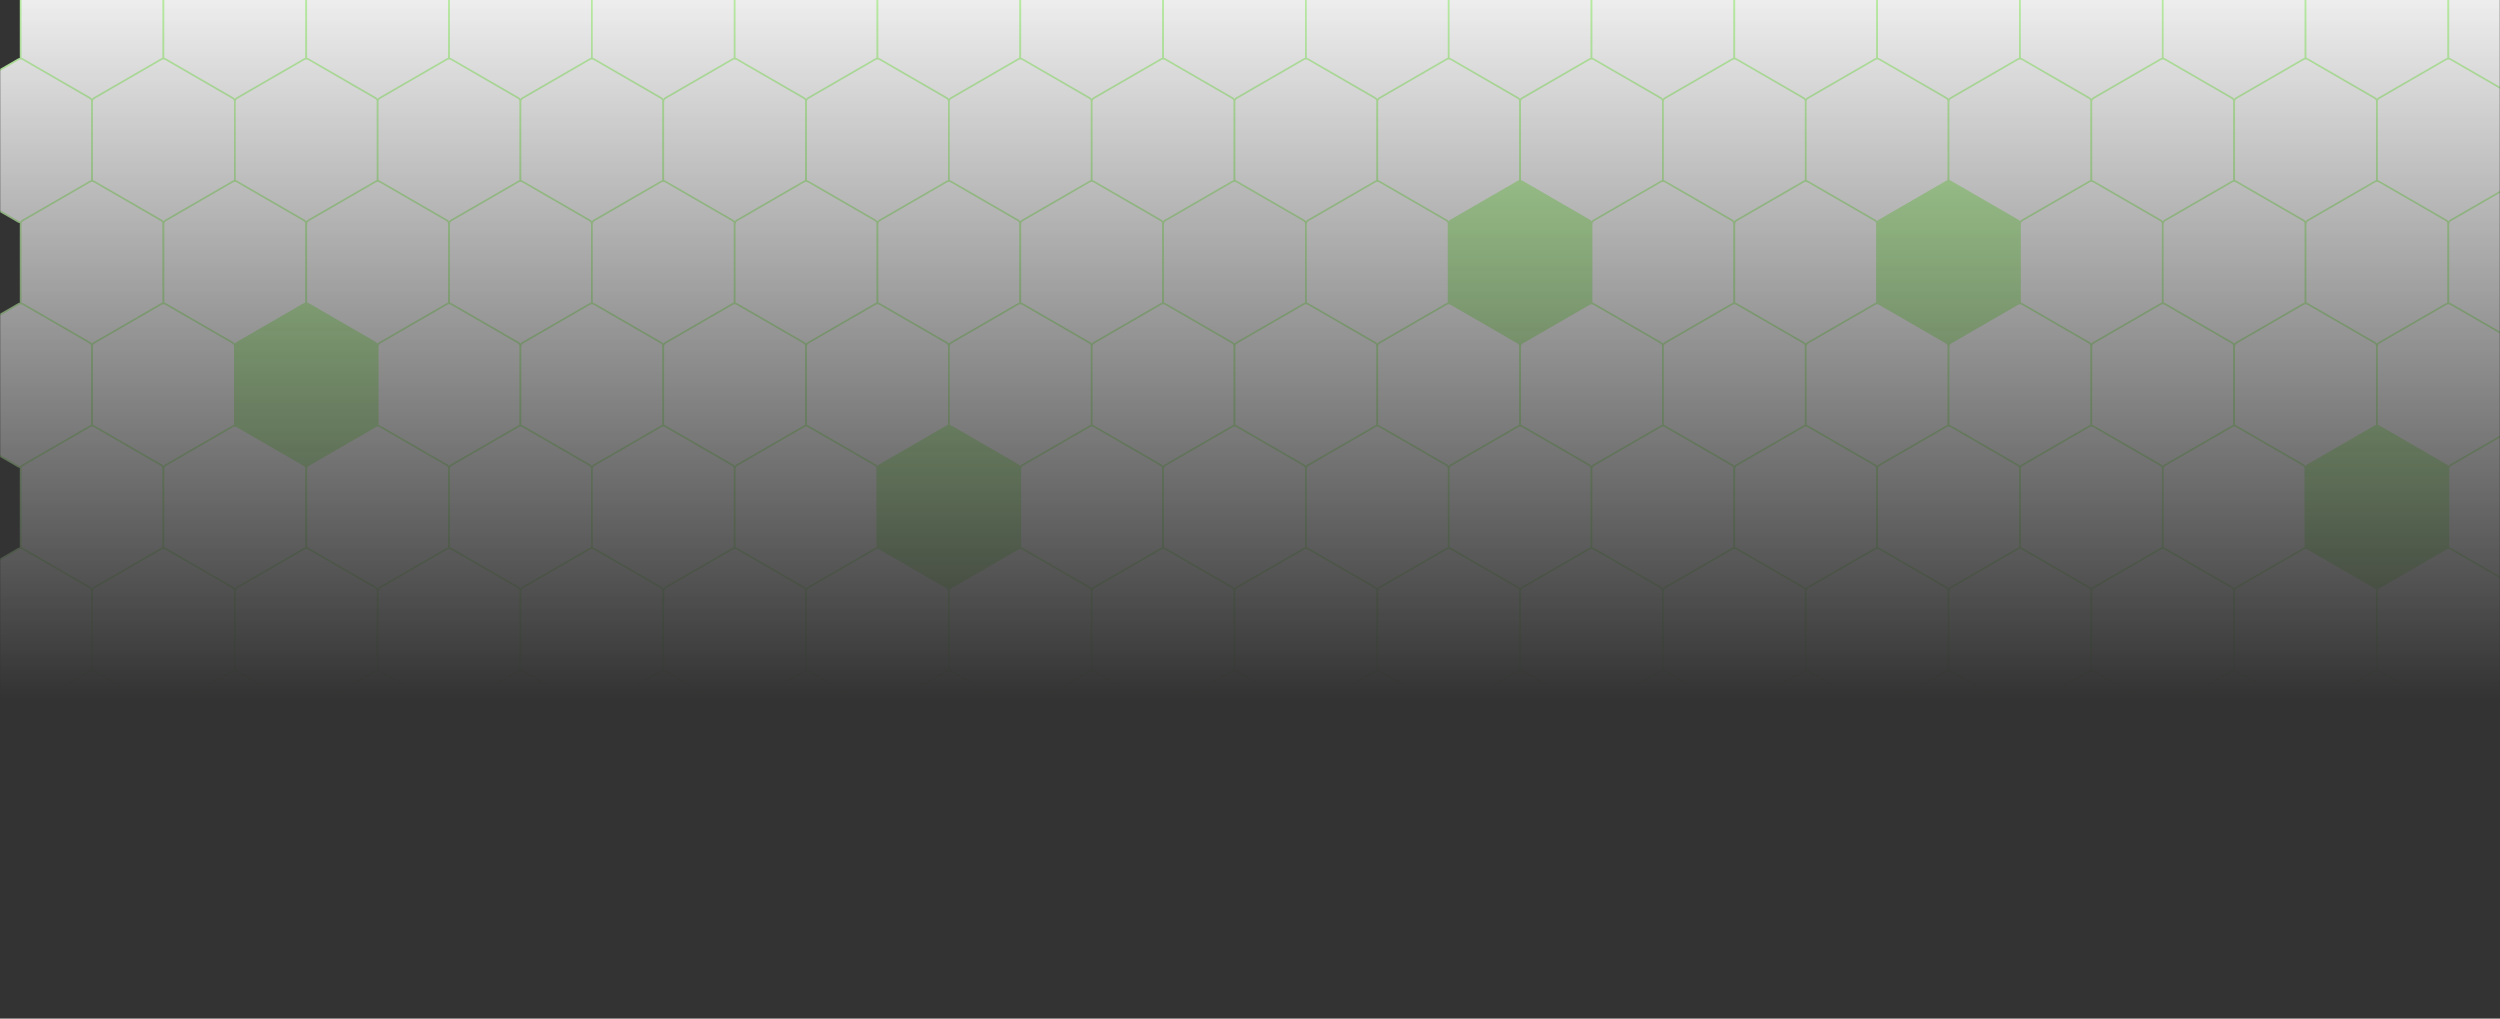 <svg width="1453" height="592" viewBox="0 0 1453 592" fill="none" xmlns="http://www.w3.org/2000/svg">
<rect x="0" y="0" width="1453" height="592" fill="#333333" stroke="none"/>
<g clip-path="url(#clip0_1_2)">
<mask id="mask0_1_2" style="mask-type:alpha" maskUnits="userSpaceOnUse" x="0" y="-38" width="1453" height="630">
<path d="M1453 -38H0V592H1453V-38Z" fill="url(#paint0_linear_1_2)"/>
</mask>
<g mask="url(#mask0_1_2)">
<path d="M52.249 -36.699C53.023 -37.147 53.977 -37.147 54.751 -36.699L93.751 -14.152C94.524 -13.705 95 -12.88 95 -11.988V33.113C95 34.005 94.524 34.83 93.751 35.277L54.751 57.824C53.977 58.272 53.023 58.272 52.249 57.824L13.249 35.277C12.476 34.83 12 34.005 12 33.113V-11.988C12 -12.88 12.476 -13.705 13.249 -14.152L52.249 -36.699Z" fill="white" stroke="#C3FBAB"/>
<path d="M135.249 -36.699C136.023 -37.147 136.977 -37.147 137.751 -36.699L176.751 -14.152C177.524 -13.705 178 -12.88 178 -11.988V33.113C178 34.005 177.524 34.83 176.751 35.277L137.751 57.824C136.977 58.272 136.023 58.272 135.249 57.824L96.249 35.277C95.476 34.83 95 34.005 95 33.113V-11.988C95 -12.88 95.476 -13.705 96.249 -14.152L135.249 -36.699Z" fill="white" stroke="#C3FBAB"/>
<path d="M218.249 -36.699C219.023 -37.147 219.977 -37.147 220.751 -36.699L259.751 -14.152C260.524 -13.705 261 -12.88 261 -11.988V33.113C261 34.005 260.524 34.83 259.751 35.277L220.751 57.824C219.977 58.272 219.023 58.272 218.249 57.824L179.249 35.277C178.476 34.83 178 34.005 178 33.113V-11.988C178 -12.88 178.476 -13.705 179.249 -14.152L218.249 -36.699Z" fill="white" stroke="#C3FBAB"/>
<path d="M301.249 -36.699C302.023 -37.147 302.977 -37.147 303.751 -36.699L342.751 -14.152C343.524 -13.705 344 -12.88 344 -11.988V33.113C344 34.005 343.524 34.83 342.751 35.277L303.751 57.824C302.977 58.272 302.023 58.272 301.249 57.824L262.249 35.277C261.476 34.83 261 34.005 261 33.113V-11.988C261 -12.88 261.476 -13.705 262.249 -14.152L301.249 -36.699Z" fill="white" stroke="#C3FBAB"/>
<path d="M384.249 -36.699C385.023 -37.147 385.977 -37.147 386.751 -36.699L425.751 -14.152C426.524 -13.705 427 -12.88 427 -11.988V33.113C427 34.005 426.524 34.83 425.751 35.277L386.751 57.824C385.977 58.272 385.023 58.272 384.249 57.824L345.249 35.277C344.476 34.83 344 34.005 344 33.113V-11.988C344 -12.88 344.476 -13.705 345.249 -14.152L384.249 -36.699Z" fill="white" stroke="#C3FBAB"/>
<path d="M467.249 -36.699C468.023 -37.147 468.977 -37.147 469.751 -36.699L508.751 -14.152C509.524 -13.705 510 -12.88 510 -11.988V33.113C510 34.005 509.524 34.83 508.751 35.277L469.751 57.824C468.977 58.272 468.023 58.272 467.249 57.824L428.249 35.277C427.476 34.83 427 34.005 427 33.113V-11.988C427 -12.88 427.476 -13.705 428.249 -14.152L467.249 -36.699Z" fill="white" stroke="#C3FBAB"/>
<path d="M550.249 -36.699C551.023 -37.147 551.977 -37.147 552.751 -36.699L591.751 -14.152C592.524 -13.705 593 -12.88 593 -11.988V33.113C593 34.005 592.524 34.83 591.751 35.277L552.751 57.824C551.977 58.272 551.023 58.272 550.249 57.824L511.249 35.277C510.476 34.83 510 34.005 510 33.113V-11.988C510 -12.88 510.476 -13.705 511.249 -14.152L550.249 -36.699Z" fill="white" stroke="#C3FBAB"/>
<path d="M633.249 -36.699C634.023 -37.147 634.977 -37.147 635.751 -36.699L674.751 -14.152C675.524 -13.705 676 -12.88 676 -11.988V33.113C676 34.005 675.524 34.83 674.751 35.277L635.751 57.824C634.977 58.272 634.023 58.272 633.249 57.824L594.249 35.277C593.476 34.83 593 34.005 593 33.113V-11.988C593 -12.88 593.476 -13.705 594.249 -14.152L633.249 -36.699Z" fill="white" stroke="#C3FBAB"/>
<path d="M716.249 -36.699C717.023 -37.147 717.977 -37.147 718.751 -36.699L757.751 -14.152C758.524 -13.705 759 -12.88 759 -11.988V33.113C759 34.005 758.524 34.83 757.751 35.277L718.751 57.824C717.977 58.272 717.023 58.272 716.249 57.824L677.249 35.277C676.476 34.83 676 34.005 676 33.113V-11.988C676 -12.88 676.476 -13.705 677.249 -14.152L716.249 -36.699Z" fill="white" stroke="#C3FBAB"/>
<path d="M799.249 -36.699C800.023 -37.147 800.977 -37.147 801.751 -36.699L840.751 -14.152C841.524 -13.705 842 -12.88 842 -11.988V33.113C842 34.005 841.524 34.83 840.751 35.277L801.751 57.824C800.977 58.272 800.023 58.272 799.249 57.824L760.249 35.277C759.476 34.83 759 34.005 759 33.113V-11.988C759 -12.88 759.476 -13.705 760.249 -14.152L799.249 -36.699Z" fill="white" stroke="#C3FBAB"/>
<path d="M882.249 -36.699C883.023 -37.147 883.977 -37.147 884.751 -36.699L923.751 -14.152C924.524 -13.705 925 -12.88 925 -11.988V33.113C925 34.005 924.524 34.83 923.751 35.277L884.751 57.824C883.977 58.272 883.023 58.272 882.249 57.824L843.249 35.277C842.476 34.83 842 34.005 842 33.113V-11.988C842 -12.88 842.476 -13.705 843.249 -14.152L882.249 -36.699Z" fill="white" stroke="#C3FBAB"/>
<path d="M965.249 -36.699C966.023 -37.147 966.977 -37.147 967.751 -36.699L1006.75 -14.152C1007.52 -13.705 1008 -12.88 1008 -11.988V33.113C1008 34.005 1007.52 34.83 1006.75 35.277L967.751 57.824C966.977 58.272 966.023 58.272 965.249 57.824L926.249 35.277C925.476 34.83 925 34.005 925 33.113V-11.988C925 -12.88 925.476 -13.705 926.249 -14.152L965.249 -36.699Z" fill="white" stroke="#C3FBAB"/>
<path d="M1048.25 -36.699C1049.02 -37.147 1049.98 -37.147 1050.75 -36.699L1089.75 -14.152C1090.52 -13.705 1091 -12.88 1091 -11.988V33.113C1091 34.005 1090.52 34.83 1089.75 35.277L1050.75 57.824C1049.98 58.272 1049.02 58.272 1048.25 57.824L1009.25 35.277C1008.48 34.83 1008 34.005 1008 33.113V-11.988C1008 -12.88 1008.48 -13.705 1009.25 -14.152L1048.25 -36.699Z" fill="white" stroke="#C3FBAB"/>
<path d="M1131.25 -36.699C1132.02 -37.147 1132.98 -37.147 1133.75 -36.699L1172.75 -14.152C1173.52 -13.705 1174 -12.88 1174 -11.988V33.113C1174 34.005 1173.52 34.83 1172.75 35.277L1133.75 57.824C1132.98 58.272 1132.02 58.272 1131.25 57.824L1092.25 35.277C1091.48 34.83 1091 34.005 1091 33.113V-11.988C1091 -12.88 1091.48 -13.705 1092.25 -14.152L1131.25 -36.699Z" fill="white" stroke="#C3FBAB"/>
<path d="M1214.25 -36.699C1215.02 -37.147 1215.98 -37.147 1216.75 -36.699L1255.75 -14.152C1256.52 -13.705 1257 -12.88 1257 -11.988V33.113C1257 34.005 1256.52 34.83 1255.75 35.277L1216.75 57.824C1215.98 58.272 1215.02 58.272 1214.25 57.824L1175.25 35.277C1174.48 34.83 1174 34.005 1174 33.113V-11.988C1174 -12.88 1174.48 -13.705 1175.25 -14.152L1214.25 -36.699Z" fill="white" stroke="#C3FBAB"/>
<path d="M1297.25 -36.699C1298.02 -37.147 1298.98 -37.147 1299.75 -36.699L1338.75 -14.152C1339.52 -13.705 1340 -12.88 1340 -11.988V33.113C1340 34.005 1339.52 34.83 1338.75 35.277L1299.75 57.824C1298.98 58.272 1298.02 58.272 1297.25 57.824L1258.25 35.277C1257.48 34.83 1257 34.005 1257 33.113V-11.988C1257 -12.88 1257.48 -13.705 1258.25 -14.152L1297.25 -36.699Z" fill="white" stroke="#C3FBAB"/>
<path d="M1380.25 -36.699C1381.02 -37.147 1381.98 -37.147 1382.75 -36.699L1421.75 -14.152C1422.52 -13.705 1423 -12.88 1423 -11.988V33.113C1423 34.005 1422.52 34.83 1421.75 35.277L1382.75 57.824C1381.98 58.272 1381.02 58.272 1380.25 57.824L1341.25 35.277C1340.48 34.83 1340 34.005 1340 33.113V-11.988C1340 -12.88 1340.48 -13.705 1341.25 -14.152L1380.25 -36.699Z" fill="white" stroke="#C3FBAB"/>
<path d="M1463.25 -36.699C1464.02 -37.147 1464.98 -37.147 1465.75 -36.699L1504.75 -14.152C1505.52 -13.705 1506 -12.88 1506 -11.988V33.113C1506 34.005 1505.52 34.83 1504.75 35.277L1465.75 57.824C1464.98 58.272 1464.02 58.272 1463.25 57.824L1424.25 35.277C1423.48 34.83 1423 34.005 1423 33.113V-11.988C1423 -12.88 1423.48 -13.705 1424.25 -14.152L1463.25 -36.699Z" fill="white" stroke="#C3FBAB"/>
<path d="M10.749 34.426C11.523 33.978 12.477 33.978 13.251 34.426L52.251 56.973C53.024 57.42 53.5 58.245 53.5 59.137V104.238C53.5 105.131 53.024 105.955 52.251 106.402L13.251 128.949C12.477 129.397 11.523 129.397 10.749 128.949L-28.251 106.402C-29.024 105.955 -29.5 105.131 -29.5 104.238V59.137C-29.5 58.245 -29.024 57.42 -28.251 56.973L10.749 34.426Z" fill="white" stroke="#C3FBAB"/>
<path d="M93.749 34.426C94.523 33.978 95.477 33.978 96.251 34.426L135.251 56.973C136.024 57.42 136.5 58.245 136.5 59.137V104.238C136.5 105.131 136.024 105.955 135.251 106.402L96.251 128.949C95.477 129.397 94.523 129.397 93.749 128.949L54.749 106.402C53.976 105.955 53.5 105.131 53.5 104.238V59.137C53.5 58.245 53.976 57.42 54.749 56.973L93.749 34.426Z" fill="white" stroke="#C3FBAB"/>
<path d="M176.749 34.426C177.523 33.978 178.477 33.978 179.251 34.426L218.251 56.973C219.024 57.42 219.5 58.245 219.5 59.137V104.238C219.5 105.131 219.024 105.955 218.251 106.402L179.251 128.949C178.477 129.397 177.523 129.397 176.749 128.949L137.749 106.402C136.976 105.955 136.5 105.131 136.5 104.238V59.137C136.5 58.245 136.976 57.42 137.749 56.973L176.749 34.426Z" fill="white" stroke="#C3FBAB"/>
<path d="M259.749 34.426C260.523 33.978 261.477 33.978 262.251 34.426L301.251 56.973C302.024 57.42 302.5 58.245 302.5 59.137V104.238C302.5 105.131 302.024 105.955 301.251 106.402L262.251 128.949C261.477 129.397 260.523 129.397 259.749 128.949L220.749 106.402C219.976 105.955 219.5 105.131 219.5 104.238V59.137C219.5 58.245 219.976 57.42 220.749 56.973L259.749 34.426Z" fill="white" stroke="#C3FBAB"/>
<path d="M342.749 34.426C343.523 33.978 344.477 33.978 345.251 34.426L384.251 56.973C385.024 57.42 385.5 58.245 385.5 59.137V104.238C385.5 105.131 385.024 105.955 384.251 106.402L345.251 128.949C344.477 129.397 343.523 129.397 342.749 128.949L303.749 106.402C302.976 105.955 302.5 105.131 302.5 104.238V59.137C302.5 58.245 302.976 57.42 303.749 56.973L342.749 34.426Z" fill="white" stroke="#C3FBAB"/>
<path d="M425.749 34.426C426.523 33.978 427.477 33.978 428.251 34.426L467.251 56.973C468.024 57.42 468.5 58.245 468.5 59.137V104.238C468.5 105.131 468.024 105.955 467.251 106.402L428.251 128.949C427.477 129.397 426.523 129.397 425.749 128.949L386.749 106.402C385.976 105.955 385.5 105.131 385.5 104.238V59.137C385.5 58.245 385.976 57.42 386.749 56.973L425.749 34.426Z" fill="white" stroke="#C3FBAB"/>
<path d="M508.749 34.426C509.523 33.978 510.477 33.978 511.251 34.426L550.251 56.973C551.024 57.42 551.5 58.245 551.5 59.137V104.238C551.5 105.131 551.024 105.955 550.251 106.402L511.251 128.949C510.477 129.397 509.523 129.397 508.749 128.949L469.749 106.402C468.976 105.955 468.5 105.131 468.5 104.238V59.137C468.5 58.245 468.976 57.42 469.749 56.973L508.749 34.426Z" fill="white" stroke="#C3FBAB"/>
<path d="M591.749 34.426C592.523 33.978 593.477 33.978 594.251 34.426L633.251 56.973C634.024 57.42 634.5 58.245 634.5 59.137V104.238C634.5 105.131 634.024 105.955 633.251 106.402L594.251 128.949C593.477 129.397 592.523 129.397 591.749 128.949L552.749 106.402C551.976 105.955 551.5 105.131 551.5 104.238V59.137C551.5 58.245 551.976 57.42 552.749 56.973L591.749 34.426Z" fill="white" stroke="#C3FBAB"/>
<path d="M674.749 34.426C675.523 33.978 676.477 33.978 677.251 34.426L716.251 56.973C717.024 57.42 717.5 58.245 717.5 59.137V104.238C717.5 105.131 717.024 105.955 716.251 106.402L677.251 128.949C676.477 129.397 675.523 129.397 674.749 128.949L635.749 106.402C634.976 105.955 634.5 105.131 634.5 104.238V59.137C634.5 58.245 634.976 57.42 635.749 56.973L674.749 34.426Z" fill="white" stroke="#C3FBAB"/>
<path d="M757.749 34.426C758.523 33.978 759.477 33.978 760.251 34.426L799.251 56.973C800.024 57.42 800.5 58.245 800.5 59.137V104.238C800.5 105.131 800.024 105.955 799.251 106.402L760.251 128.949C759.477 129.397 758.523 129.397 757.749 128.949L718.749 106.402C717.976 105.955 717.5 105.131 717.5 104.238V59.137C717.5 58.245 717.976 57.42 718.749 56.973L757.749 34.426Z" fill="white" stroke="#C3FBAB"/>
<path d="M840.749 34.426C841.523 33.978 842.477 33.978 843.251 34.426L882.251 56.973C883.024 57.42 883.5 58.245 883.5 59.137V104.238C883.5 105.131 883.024 105.955 882.251 106.402L843.251 128.949C842.477 129.397 841.523 129.397 840.749 128.949L801.749 106.402C800.976 105.955 800.5 105.131 800.5 104.238V59.137C800.5 58.245 800.976 57.42 801.749 56.973L840.749 34.426Z" fill="white" stroke="#C3FBAB"/>
<path d="M923.749 34.426C924.523 33.978 925.477 33.978 926.251 34.426L965.251 56.973C966.024 57.42 966.5 58.245 966.5 59.137V104.238C966.5 105.131 966.024 105.955 965.251 106.402L926.251 128.949C925.477 129.397 924.523 129.397 923.749 128.949L884.749 106.402C883.976 105.955 883.5 105.131 883.5 104.238V59.137C883.5 58.245 883.976 57.42 884.749 56.973L923.749 34.426Z" fill="white" stroke="#C3FBAB"/>
<path d="M1006.75 34.426C1007.52 33.978 1008.48 33.978 1009.25 34.426L1048.25 56.973C1049.02 57.42 1049.5 58.245 1049.5 59.137V104.238C1049.5 105.131 1049.02 105.955 1048.25 106.402L1009.25 128.949C1008.48 129.397 1007.52 129.397 1006.75 128.949L967.749 106.402C966.976 105.955 966.5 105.131 966.5 104.238V59.137C966.5 58.245 966.976 57.42 967.749 56.973L1006.75 34.426Z" fill="white" stroke="#C3FBAB"/>
<path d="M1089.75 34.426C1090.52 33.978 1091.48 33.978 1092.25 34.426L1131.25 56.973C1132.02 57.42 1132.5 58.245 1132.5 59.137V104.238C1132.5 105.131 1132.02 105.955 1131.25 106.402L1092.25 128.949C1091.48 129.397 1090.52 129.397 1089.75 128.949L1050.75 106.402C1049.98 105.955 1049.5 105.131 1049.5 104.238V59.137C1049.5 58.245 1049.98 57.42 1050.75 56.973L1089.75 34.426Z" fill="white" stroke="#C3FBAB"/>
<path d="M1172.75 34.426C1173.52 33.978 1174.48 33.978 1175.25 34.426L1214.25 56.973C1215.02 57.42 1215.5 58.245 1215.5 59.137V104.238C1215.5 105.131 1215.02 105.955 1214.25 106.402L1175.25 128.949C1174.48 129.397 1173.52 129.397 1172.75 128.949L1133.75 106.402C1132.98 105.955 1132.5 105.131 1132.5 104.238V59.137C1132.5 58.245 1132.98 57.42 1133.75 56.973L1172.75 34.426Z" fill="white" stroke="#C3FBAB"/>
<path d="M1255.75 34.426C1256.52 33.978 1257.48 33.978 1258.25 34.426L1297.25 56.973C1298.02 57.42 1298.5 58.245 1298.5 59.137V104.238C1298.5 105.131 1298.02 105.955 1297.25 106.402L1258.25 128.949C1257.48 129.397 1256.52 129.397 1255.75 128.949L1216.75 106.402C1215.98 105.955 1215.5 105.131 1215.5 104.238V59.137C1215.5 58.245 1215.98 57.42 1216.75 56.973L1255.75 34.426Z" fill="white" stroke="#C3FBAB"/>
<path d="M1338.75 34.426C1339.52 33.978 1340.48 33.978 1341.25 34.426L1380.25 56.973C1381.02 57.42 1381.5 58.245 1381.5 59.137V104.238C1381.5 105.131 1381.02 105.955 1380.25 106.402L1341.25 128.949C1340.48 129.397 1339.52 129.397 1338.75 128.949L1299.75 106.402C1298.98 105.955 1298.5 105.131 1298.5 104.238V59.137C1298.5 58.245 1298.98 57.42 1299.75 56.973L1338.75 34.426Z" fill="white" stroke="#C3FBAB"/>
<path d="M1421.75 34.426C1422.52 33.978 1423.48 33.978 1424.25 34.426L1463.25 56.973C1464.02 57.42 1464.5 58.245 1464.5 59.137V104.238C1464.5 105.131 1464.02 105.955 1463.25 106.402L1424.25 128.949C1423.48 129.397 1422.52 129.397 1421.75 128.949L1382.75 106.402C1381.98 105.955 1381.5 105.131 1381.5 104.238V59.137C1381.5 58.245 1381.98 57.42 1382.75 56.973L1421.75 34.426Z" fill="white" stroke="#C3FBAB"/>
<path d="M52.249 105.551C53.023 105.103 53.977 105.103 54.751 105.551L93.751 128.098C94.524 128.545 95 129.369 95 130.262V175.363C95 176.256 94.524 177.08 93.751 177.527L54.751 200.074C53.977 200.522 53.023 200.522 52.249 200.074L13.249 177.527C12.476 177.08 12 176.256 12 175.363V130.262C12 129.369 12.476 128.545 13.249 128.098L52.249 105.551Z" fill="white" stroke="#C3FBAB"/>
<path d="M135.249 105.551C136.023 105.103 136.977 105.103 137.751 105.551L176.751 128.098C177.524 128.545 178 129.369 178 130.262V175.363C178 176.256 177.524 177.08 176.751 177.527L137.751 200.074C136.977 200.522 136.023 200.522 135.249 200.074L96.249 177.527C95.476 177.08 95 176.256 95 175.363V130.262C95 129.369 95.476 128.545 96.249 128.098L135.249 105.551Z" fill="white" stroke="#C3FBAB"/>
<path d="M218.249 105.551C219.023 105.103 219.977 105.103 220.751 105.551L259.751 128.098C260.524 128.545 261 129.369 261 130.262V175.363C261 176.256 260.524 177.08 259.751 177.527L220.751 200.074C219.977 200.522 219.023 200.522 218.249 200.074L179.249 177.527C178.476 177.08 178 176.256 178 175.363V130.262C178 129.369 178.476 128.545 179.249 128.098L218.249 105.551Z" fill="white" stroke="#C3FBAB"/>
<path d="M301.249 105.551C302.023 105.103 302.977 105.103 303.751 105.551L342.751 128.098C343.524 128.545 344 129.369 344 130.262V175.363C344 176.256 343.524 177.08 342.751 177.527L303.751 200.074C302.977 200.522 302.023 200.522 301.249 200.074L262.249 177.527C261.476 177.08 261 176.256 261 175.363V130.262C261 129.369 261.476 128.545 262.249 128.098L301.249 105.551Z" fill="white" stroke="#C3FBAB"/>
<path d="M384.249 105.551C385.023 105.103 385.977 105.103 386.751 105.551L425.751 128.098C426.524 128.545 427 129.369 427 130.262V175.363C427 176.256 426.524 177.08 425.751 177.527L386.751 200.074C385.977 200.522 385.023 200.522 384.249 200.074L345.249 177.527C344.476 177.08 344 176.256 344 175.363V130.262C344 129.369 344.476 128.545 345.249 128.098L384.249 105.551Z" fill="white" stroke="#C3FBAB"/>
<path d="M467.249 105.551C468.023 105.103 468.977 105.103 469.751 105.551L508.751 128.098C509.524 128.545 510 129.369 510 130.262V175.363C510 176.256 509.524 177.08 508.751 177.527L469.751 200.074C468.977 200.522 468.023 200.522 467.249 200.074L428.249 177.527C427.476 177.08 427 176.256 427 175.363V130.262C427 129.369 427.476 128.545 428.249 128.098L467.249 105.551Z" fill="white" stroke="#C3FBAB"/>
<path d="M550.249 105.551C551.023 105.103 551.977 105.103 552.751 105.551L591.751 128.098C592.524 128.545 593 129.369 593 130.262V175.363C593 176.256 592.524 177.08 591.751 177.527L552.751 200.074C551.977 200.522 551.023 200.522 550.249 200.074L511.249 177.527C510.476 177.08 510 176.256 510 175.363V130.262C510 129.369 510.476 128.545 511.249 128.098L550.249 105.551Z" fill="white" stroke="#C3FBAB"/>
<path d="M633.249 105.551C634.023 105.103 634.977 105.103 635.751 105.551L674.751 128.098C675.524 128.545 676 129.369 676 130.262V175.363C676 176.256 675.524 177.08 674.751 177.527L635.751 200.074C634.977 200.522 634.023 200.522 633.249 200.074L594.249 177.527C593.476 177.08 593 176.256 593 175.363V130.262C593 129.369 593.476 128.545 594.249 128.098L633.249 105.551Z" fill="white" stroke="#C3FBAB"/>
<path d="M716.249 105.551C717.023 105.103 717.977 105.103 718.751 105.551L757.751 128.098C758.524 128.545 759 129.369 759 130.262V175.363C759 176.256 758.524 177.08 757.751 177.527L718.751 200.074C717.977 200.522 717.023 200.522 716.249 200.074L677.249 177.527C676.476 177.08 676 176.256 676 175.363V130.262C676 129.369 676.476 128.545 677.249 128.098L716.249 105.551Z" fill="#FBFBFB" stroke="#C3FBAB"/>
<path d="M799.249 105.551C800.023 105.103 800.977 105.103 801.751 105.551L840.751 128.098C841.524 128.545 842 129.369 842 130.262V175.363C842 176.256 841.524 177.08 840.751 177.527L801.751 200.074C800.977 200.522 800.023 200.522 799.249 200.074L760.249 177.527C759.476 177.08 759 176.256 759 175.363V130.262C759 129.369 759.476 128.545 760.249 128.098L799.249 105.551Z" fill="white" stroke="#C3FBAB"/>
<path d="M882.249 105.551C883.023 105.103 883.977 105.103 884.751 105.551L923.751 128.098C924.524 128.545 925 129.369 925 130.262V175.363C925 176.256 924.524 177.08 923.751 177.527L884.751 200.074C883.977 200.522 883.023 200.522 882.249 200.074L843.249 177.527C842.476 177.08 842 176.256 842 175.363V130.262C842 129.369 842.476 128.545 843.249 128.098L882.249 105.551Z" fill="#C3FBAB" stroke="#C3FBAB"/>
<path d="M965.249 105.551C966.023 105.103 966.977 105.103 967.751 105.551L1006.75 128.098C1007.52 128.545 1008 129.369 1008 130.262V175.363C1008 176.256 1007.52 177.08 1006.75 177.527L967.751 200.074C966.977 200.522 966.023 200.522 965.249 200.074L926.249 177.527C925.476 177.08 925 176.256 925 175.363V130.262C925 129.369 925.476 128.545 926.249 128.098L965.249 105.551Z" fill="white" stroke="#C3FBAB"/>
<path d="M1048.25 105.551C1049.02 105.103 1049.98 105.103 1050.75 105.551L1089.75 128.098C1090.52 128.545 1091 129.369 1091 130.262V175.363C1091 176.256 1090.52 177.08 1089.75 177.527L1050.75 200.074C1049.98 200.522 1049.02 200.522 1048.25 200.074L1009.25 177.527C1008.48 177.08 1008 176.256 1008 175.363V130.262C1008 129.369 1008.48 128.545 1009.25 128.098L1048.25 105.551Z" fill="white" stroke="#C3FBAB"/>
<path d="M1131.25 105.551C1132.02 105.103 1132.98 105.103 1133.75 105.551L1172.75 128.098C1173.52 128.545 1174 129.369 1174 130.262V175.363C1174 176.256 1173.52 177.08 1172.75 177.527L1133.75 200.074C1132.98 200.522 1132.02 200.522 1131.25 200.074L1092.25 177.527C1091.48 177.08 1091 176.256 1091 175.363V130.262C1091 129.369 1091.48 128.545 1092.25 128.098L1131.25 105.551Z" fill="#C3FBAB" stroke="#C3FBAB"/>
<path d="M1214.25 105.551C1215.02 105.103 1215.98 105.103 1216.75 105.551L1255.75 128.098C1256.52 128.545 1257 129.369 1257 130.262V175.363C1257 176.256 1256.52 177.08 1255.75 177.527L1216.75 200.074C1215.98 200.522 1215.02 200.522 1214.25 200.074L1175.25 177.527C1174.48 177.08 1174 176.256 1174 175.363V130.262C1174 129.369 1174.48 128.545 1175.25 128.098L1214.25 105.551Z" fill="white" stroke="#C3FBAB"/>
<path d="M1297.25 105.551C1298.02 105.103 1298.98 105.103 1299.75 105.551L1338.75 128.098C1339.52 128.545 1340 129.369 1340 130.262V175.363C1340 176.256 1339.52 177.08 1338.75 177.527L1299.75 200.074C1298.98 200.522 1298.02 200.522 1297.25 200.074L1258.25 177.527C1257.48 177.08 1257 176.256 1257 175.363V130.262C1257 129.369 1257.48 128.545 1258.25 128.098L1297.25 105.551Z" fill="white" stroke="#C3FBAB"/>
<path d="M1380.25 105.551C1381.02 105.103 1381.98 105.103 1382.75 105.551L1421.75 128.098C1422.52 128.545 1423 129.369 1423 130.262V175.363C1423 176.256 1422.52 177.08 1421.75 177.527L1382.75 200.074C1381.98 200.522 1381.02 200.522 1380.25 200.074L1341.25 177.527C1340.48 177.08 1340 176.256 1340 175.363V130.262C1340 129.369 1340.48 128.545 1341.25 128.098L1380.25 105.551Z" fill="white" stroke="#C3FBAB"/>
<path d="M1463.25 105.551C1464.02 105.103 1464.98 105.103 1465.75 105.551L1504.75 128.098C1505.52 128.545 1506 129.369 1506 130.262V175.363C1506 176.256 1505.52 177.08 1504.75 177.527L1465.75 200.074C1464.98 200.522 1464.02 200.522 1463.25 200.074L1424.25 177.527C1423.48 177.08 1423 176.256 1423 175.363V130.262C1423 129.369 1423.48 128.545 1424.25 128.098L1463.25 105.551Z" fill="white" stroke="#C3FBAB"/>
<path d="M10.749 176.676C11.523 176.228 12.477 176.228 13.251 176.676L52.251 199.223C53.024 199.67 53.5 200.494 53.5 201.387V246.488C53.5 247.381 53.024 248.205 52.251 248.652L13.251 271.199C12.477 271.647 11.523 271.647 10.749 271.199L-28.251 248.652C-29.024 248.205 -29.5 247.381 -29.5 246.488V201.387C-29.5 200.494 -29.024 199.67 -28.251 199.223L10.749 176.676Z" fill="white" stroke="#C3FBAB"/>
<path d="M93.749 176.676C94.523 176.228 95.477 176.228 96.251 176.676L135.251 199.223C136.024 199.67 136.5 200.494 136.5 201.387V246.488C136.5 247.381 136.024 248.205 135.251 248.652L96.251 271.199C95.477 271.647 94.523 271.647 93.749 271.199L54.749 248.652C53.976 248.205 53.5 247.381 53.5 246.488V201.387C53.5 200.494 53.976 199.67 54.749 199.223L93.749 176.676Z" fill="white" stroke="#C3FBAB"/>
<path d="M176.749 176.676C177.523 176.228 178.477 176.228 179.251 176.676L218.251 199.223C219.024 199.67 219.5 200.494 219.5 201.387V246.488C219.5 247.381 219.024 248.205 218.251 248.652L179.251 271.199C178.477 271.647 177.523 271.647 176.749 271.199L137.749 248.652C136.976 248.205 136.5 247.381 136.5 246.488V201.387C136.5 200.494 136.976 199.67 137.749 199.223L176.749 176.676Z" fill="#C3FBAB" stroke="#C3FBAB"/>
<path d="M259.749 176.676C260.523 176.228 261.477 176.228 262.251 176.676L301.251 199.223C302.024 199.67 302.5 200.494 302.5 201.387V246.488C302.5 247.381 302.024 248.205 301.251 248.652L262.251 271.199C261.477 271.647 260.523 271.647 259.749 271.199L220.749 248.652C219.976 248.205 219.5 247.381 219.5 246.488V201.387C219.5 200.494 219.976 199.67 220.749 199.223L259.749 176.676Z" fill="white" stroke="#C3FBAB"/>
<path d="M342.749 176.676C343.523 176.228 344.477 176.228 345.251 176.676L384.251 199.223C385.024 199.67 385.5 200.494 385.5 201.387V246.488C385.5 247.381 385.024 248.205 384.251 248.652L345.251 271.199C344.477 271.647 343.523 271.647 342.749 271.199L303.749 248.652C302.976 248.205 302.5 247.381 302.5 246.488V201.387C302.5 200.494 302.976 199.67 303.749 199.223L342.749 176.676Z" fill="white" stroke="#C3FBAB"/>
<path d="M425.749 176.676C426.523 176.228 427.477 176.228 428.251 176.676L467.251 199.223C468.024 199.67 468.5 200.494 468.5 201.387V246.488C468.5 247.381 468.024 248.205 467.251 248.652L428.251 271.199C427.477 271.647 426.523 271.647 425.749 271.199L386.749 248.652C385.976 248.205 385.5 247.381 385.5 246.488V201.387C385.5 200.494 385.976 199.67 386.749 199.223L425.749 176.676Z" fill="white" stroke="#C3FBAB"/>
<path d="M508.749 176.676C509.523 176.228 510.477 176.228 511.251 176.676L550.251 199.223C551.024 199.67 551.5 200.494 551.5 201.387V246.488C551.5 247.381 551.024 248.205 550.251 248.652L511.251 271.199C510.477 271.647 509.523 271.647 508.749 271.199L469.749 248.652C468.976 248.205 468.5 247.381 468.5 246.488V201.387C468.5 200.494 468.976 199.67 469.749 199.223L508.749 176.676Z" fill="white" stroke="#C3FBAB"/>
<path d="M591.749 176.676C592.523 176.228 593.477 176.228 594.251 176.676L633.251 199.223C634.024 199.67 634.5 200.494 634.5 201.387V246.488C634.5 247.381 634.024 248.205 633.251 248.652L594.251 271.199C593.477 271.647 592.523 271.647 591.749 271.199L552.749 248.652C551.976 248.205 551.5 247.381 551.5 246.488V201.387C551.5 200.494 551.976 199.67 552.749 199.223L591.749 176.676Z" fill="white" stroke="#C3FBAB"/>
<path d="M674.749 176.676C675.523 176.228 676.477 176.228 677.251 176.676L716.251 199.223C717.024 199.67 717.5 200.494 717.5 201.387V246.488C717.5 247.381 717.024 248.205 716.251 248.652L677.251 271.199C676.477 271.647 675.523 271.647 674.749 271.199L635.749 248.652C634.976 248.205 634.5 247.381 634.5 246.488V201.387C634.5 200.494 634.976 199.67 635.749 199.223L674.749 176.676Z" fill="white" stroke="#C3FBAB"/>
<path d="M757.749 176.676C758.523 176.228 759.477 176.228 760.251 176.676L799.251 199.223C800.024 199.67 800.5 200.494 800.5 201.387V246.488C800.5 247.381 800.024 248.205 799.251 248.652L760.251 271.199C759.477 271.647 758.523 271.647 757.749 271.199L718.749 248.652C717.976 248.205 717.5 247.381 717.5 246.488V201.387C717.5 200.494 717.976 199.67 718.749 199.223L757.749 176.676Z" fill="white" stroke="#C3FBAB"/>
<path d="M840.749 176.676C841.523 176.228 842.477 176.228 843.251 176.676L882.251 199.223C883.024 199.67 883.5 200.494 883.5 201.387V246.488C883.5 247.381 883.024 248.205 882.251 248.652L843.251 271.199C842.477 271.647 841.523 271.647 840.749 271.199L801.749 248.652C800.976 248.205 800.5 247.381 800.5 246.488V201.387C800.5 200.494 800.976 199.67 801.749 199.223L840.749 176.676Z" fill="white" stroke="#C3FBAB"/>
<path d="M923.749 176.676C924.523 176.228 925.477 176.228 926.251 176.676L965.251 199.223C966.024 199.67 966.5 200.494 966.5 201.387V246.488C966.5 247.381 966.024 248.205 965.251 248.652L926.251 271.199C925.477 271.647 924.523 271.647 923.749 271.199L884.749 248.652C883.976 248.205 883.5 247.381 883.5 246.488V201.387C883.5 200.494 883.976 199.67 884.749 199.223L923.749 176.676Z" fill="white" stroke="#C3FBAB"/>
<path d="M1006.75 176.676C1007.52 176.228 1008.48 176.228 1009.25 176.676L1048.25 199.223C1049.02 199.67 1049.5 200.494 1049.5 201.387V246.488C1049.5 247.381 1049.02 248.205 1048.25 248.652L1009.25 271.199C1008.48 271.647 1007.52 271.647 1006.75 271.199L967.749 248.652C966.976 248.205 966.5 247.381 966.5 246.488V201.387C966.5 200.494 966.976 199.67 967.749 199.223L1006.75 176.676Z" fill="white" stroke="#C3FBAB"/>
<path d="M1089.75 176.676C1090.52 176.228 1091.48 176.228 1092.25 176.676L1131.25 199.223C1132.02 199.67 1132.5 200.494 1132.5 201.387V246.488C1132.5 247.381 1132.02 248.205 1131.25 248.652L1092.25 271.199C1091.48 271.647 1090.52 271.647 1089.75 271.199L1050.75 248.652C1049.98 248.205 1049.5 247.381 1049.5 246.488V201.387C1049.5 200.494 1049.98 199.67 1050.75 199.223L1089.75 176.676Z" fill="white" stroke="#C3FBAB"/>
<path d="M1172.75 176.676C1173.52 176.228 1174.48 176.228 1175.25 176.676L1214.25 199.223C1215.02 199.67 1215.5 200.494 1215.5 201.387V246.488C1215.5 247.381 1215.02 248.205 1214.25 248.652L1175.25 271.199C1174.48 271.647 1173.52 271.647 1172.75 271.199L1133.75 248.652C1132.98 248.205 1132.5 247.381 1132.5 246.488V201.387C1132.5 200.494 1132.98 199.67 1133.75 199.223L1172.75 176.676Z" fill="white" stroke="#C3FBAB"/>
<path d="M1255.75 176.676C1256.52 176.228 1257.48 176.228 1258.25 176.676L1297.25 199.223C1298.02 199.67 1298.5 200.494 1298.5 201.387V246.488C1298.5 247.381 1298.02 248.205 1297.25 248.652L1258.25 271.199C1257.48 271.647 1256.52 271.647 1255.75 271.199L1216.75 248.652C1215.98 248.205 1215.5 247.381 1215.5 246.488V201.387C1215.5 200.494 1215.98 199.67 1216.75 199.223L1255.75 176.676Z" fill="white" stroke="#C3FBAB"/>
<path d="M1338.75 176.676C1339.52 176.228 1340.48 176.228 1341.25 176.676L1380.25 199.223C1381.02 199.67 1381.5 200.494 1381.5 201.387V246.488C1381.5 247.381 1381.02 248.205 1380.25 248.652L1341.25 271.199C1340.48 271.647 1339.52 271.647 1338.75 271.199L1299.75 248.652C1298.98 248.205 1298.5 247.381 1298.5 246.488V201.387C1298.5 200.494 1298.98 199.67 1299.75 199.223L1338.75 176.676Z" fill="white" stroke="#C3FBAB"/>
<path d="M1421.75 176.676C1422.52 176.228 1423.48 176.228 1424.25 176.676L1463.25 199.223C1464.02 199.67 1464.5 200.494 1464.5 201.387V246.488C1464.5 247.381 1464.02 248.205 1463.25 248.652L1424.25 271.199C1423.48 271.647 1422.52 271.647 1421.75 271.199L1382.75 248.652C1381.98 248.205 1381.5 247.381 1381.5 246.488V201.387C1381.5 200.494 1381.98 199.67 1382.75 199.223L1421.75 176.676Z" fill="white" stroke="#C3FBAB"/>
<path d="M52.249 247.801C53.023 247.353 53.977 247.353 54.751 247.801L93.751 270.348C94.524 270.795 95 271.619 95 272.512V317.613C95 318.506 94.524 319.33 93.751 319.777L54.751 342.324C53.977 342.772 53.023 342.772 52.249 342.324L13.249 319.777C12.476 319.33 12 318.506 12 317.613V272.512C12 271.619 12.476 270.795 13.249 270.348L52.249 247.801Z" fill="white" stroke="#C3FBAB"/>
<path d="M135.249 247.801C136.023 247.353 136.977 247.353 137.751 247.801L176.751 270.348C177.524 270.795 178 271.619 178 272.512V317.613C178 318.506 177.524 319.33 176.751 319.777L137.751 342.324C136.977 342.772 136.023 342.772 135.249 342.324L96.249 319.777C95.476 319.33 95 318.506 95 317.613V272.512C95 271.619 95.476 270.795 96.249 270.348L135.249 247.801Z" fill="white" stroke="#C3FBAB"/>
<path d="M218.249 247.801C219.023 247.353 219.977 247.353 220.751 247.801L259.751 270.348C260.524 270.795 261 271.619 261 272.512V317.613C261 318.506 260.524 319.33 259.751 319.777L220.751 342.324C219.977 342.772 219.023 342.772 218.249 342.324L179.249 319.777C178.476 319.33 178 318.506 178 317.613V272.512C178 271.619 178.476 270.795 179.249 270.348L218.249 247.801Z" fill="white" stroke="#C3FBAB"/>
<path d="M301.249 247.801C302.023 247.353 302.977 247.353 303.751 247.801L342.751 270.348C343.524 270.795 344 271.619 344 272.512V317.613C344 318.506 343.524 319.33 342.751 319.777L303.751 342.324C302.977 342.772 302.023 342.772 301.249 342.324L262.249 319.777C261.476 319.33 261 318.506 261 317.613V272.512C261 271.619 261.476 270.795 262.249 270.348L301.249 247.801Z" fill="white" stroke="#C3FBAB"/>
<path d="M384.249 247.801C385.023 247.353 385.977 247.353 386.751 247.801L425.751 270.348C426.524 270.795 427 271.619 427 272.512V317.613C427 318.506 426.524 319.33 425.751 319.777L386.751 342.324C385.977 342.772 385.023 342.772 384.249 342.324L345.249 319.777C344.476 319.33 344 318.506 344 317.613V272.512C344 271.619 344.476 270.795 345.249 270.348L384.249 247.801Z" fill="white" stroke="#C3FBAB"/>
<path d="M467.249 247.801C468.023 247.353 468.977 247.353 469.751 247.801L508.751 270.348C509.524 270.795 510 271.619 510 272.512V317.613C510 318.506 509.524 319.33 508.751 319.777L469.751 342.324C468.977 342.772 468.023 342.772 467.249 342.324L428.249 319.777C427.476 319.33 427 318.506 427 317.613V272.512C427 271.619 427.476 270.795 428.249 270.348L467.249 247.801Z" fill="white" stroke="#C3FBAB"/>
<path d="M550.249 247.801C551.023 247.353 551.977 247.353 552.751 247.801L591.751 270.348C592.524 270.795 593 271.619 593 272.512V317.613C593 318.506 592.524 319.33 591.751 319.777L552.751 342.324C551.977 342.772 551.023 342.772 550.249 342.324L511.249 319.777C510.476 319.33 510 318.506 510 317.613V272.512C510 271.619 510.476 270.795 511.249 270.348L550.249 247.801Z" fill="#C3FBAB" stroke="#C3FBAB"/>
<path d="M633.249 247.801C634.023 247.353 634.977 247.353 635.751 247.801L674.751 270.348C675.524 270.795 676 271.619 676 272.512V317.613C676 318.506 675.524 319.33 674.751 319.777L635.751 342.324C634.977 342.772 634.023 342.772 633.249 342.324L594.249 319.777C593.476 319.33 593 318.506 593 317.613V272.512C593 271.619 593.476 270.795 594.249 270.348L633.249 247.801Z" fill="white" stroke="#C3FBAB"/>
<path d="M716.249 247.801C717.023 247.353 717.977 247.353 718.751 247.801L757.751 270.348C758.524 270.795 759 271.619 759 272.512V317.613C759 318.506 758.524 319.33 757.751 319.777L718.751 342.324C717.977 342.772 717.023 342.772 716.249 342.324L677.249 319.777C676.476 319.33 676 318.506 676 317.613V272.512C676 271.619 676.476 270.795 677.249 270.348L716.249 247.801Z" fill="white" stroke="#C3FBAB"/>
<path d="M799.249 247.801C800.023 247.353 800.977 247.353 801.751 247.801L840.751 270.348C841.524 270.795 842 271.619 842 272.512V317.613C842 318.506 841.524 319.33 840.751 319.777L801.751 342.324C800.977 342.772 800.023 342.772 799.249 342.324L760.249 319.777C759.476 319.33 759 318.506 759 317.613V272.512C759 271.619 759.476 270.795 760.249 270.348L799.249 247.801Z" fill="white" stroke="#C3FBAB"/>
<path d="M882.249 247.801C883.023 247.353 883.977 247.353 884.751 247.801L923.751 270.348C924.524 270.795 925 271.619 925 272.512V317.613C925 318.506 924.524 319.33 923.751 319.777L884.751 342.324C883.977 342.772 883.023 342.772 882.249 342.324L843.249 319.777C842.476 319.33 842 318.506 842 317.613V272.512C842 271.619 842.476 270.795 843.249 270.348L882.249 247.801Z" fill="white" stroke="#C3FBAB"/>
<path d="M965.249 247.801C966.023 247.353 966.977 247.353 967.751 247.801L1006.75 270.348C1007.52 270.795 1008 271.619 1008 272.512V317.613C1008 318.506 1007.52 319.33 1006.75 319.777L967.751 342.324C966.977 342.772 966.023 342.772 965.249 342.324L926.249 319.777C925.476 319.33 925 318.506 925 317.613V272.512C925 271.619 925.476 270.795 926.249 270.348L965.249 247.801Z" fill="white" stroke="#C3FBAB"/>
<path d="M1048.25 247.801C1049.02 247.353 1049.98 247.353 1050.75 247.801L1089.75 270.348C1090.52 270.795 1091 271.619 1091 272.512V317.613C1091 318.506 1090.52 319.33 1089.75 319.777L1050.75 342.324C1049.98 342.772 1049.02 342.772 1048.25 342.324L1009.25 319.777C1008.48 319.33 1008 318.506 1008 317.613V272.512C1008 271.619 1008.48 270.795 1009.25 270.348L1048.25 247.801Z" fill="white" stroke="#C3FBAB"/>
<path d="M1131.25 247.801C1132.02 247.353 1132.98 247.353 1133.75 247.801L1172.75 270.348C1173.52 270.795 1174 271.619 1174 272.512V317.613C1174 318.506 1173.52 319.33 1172.75 319.777L1133.75 342.324C1132.98 342.772 1132.02 342.772 1131.25 342.324L1092.25 319.777C1091.48 319.33 1091 318.506 1091 317.613V272.512C1091 271.619 1091.48 270.795 1092.25 270.348L1131.25 247.801Z" fill="white" stroke="#C3FBAB"/>
<path d="M1214.25 247.801C1215.02 247.353 1215.98 247.353 1216.75 247.801L1255.75 270.348C1256.52 270.795 1257 271.619 1257 272.512V317.613C1257 318.506 1256.52 319.33 1255.75 319.777L1216.75 342.324C1215.98 342.772 1215.02 342.772 1214.25 342.324L1175.25 319.777C1174.48 319.33 1174 318.506 1174 317.613V272.512C1174 271.619 1174.48 270.795 1175.25 270.348L1214.25 247.801Z" fill="white" stroke="#C3FBAB"/>
<path d="M1297.25 247.801C1298.02 247.353 1298.98 247.353 1299.75 247.801L1338.75 270.348C1339.52 270.795 1340 271.619 1340 272.512V317.613C1340 318.506 1339.52 319.33 1338.75 319.777L1299.75 342.324C1298.98 342.772 1298.02 342.772 1297.25 342.324L1258.25 319.777C1257.48 319.33 1257 318.506 1257 317.613V272.512C1257 271.619 1257.48 270.795 1258.25 270.348L1297.25 247.801Z" fill="white" stroke="#C3FBAB"/>
<path d="M1380.25 247.801C1381.02 247.353 1381.98 247.353 1382.75 247.801L1421.75 270.348C1422.52 270.795 1423 271.619 1423 272.512V317.613C1423 318.506 1422.52 319.33 1421.75 319.777L1382.75 342.324C1381.98 342.772 1381.02 342.772 1380.25 342.324L1341.25 319.777C1340.48 319.33 1340 318.506 1340 317.613V272.512C1340 271.619 1340.48 270.795 1341.25 270.348L1380.25 247.801Z" fill="#C3FBAB" stroke="#C3FBAB"/>
<path d="M1463.25 247.801C1464.02 247.353 1464.98 247.353 1465.75 247.801L1504.75 270.348C1505.52 270.795 1506 271.619 1506 272.512V317.613C1506 318.506 1505.52 319.33 1504.75 319.777L1465.75 342.324C1464.98 342.772 1464.02 342.772 1463.25 342.324L1424.25 319.777C1423.48 319.33 1423 318.506 1423 317.613V272.512C1423 271.619 1423.48 270.795 1424.25 270.348L1463.25 247.801Z" fill="white" stroke="#C3FBAB"/>
<path d="M10.749 318.926C11.523 318.478 12.477 318.478 13.251 318.926L52.251 341.473C53.024 341.92 53.5 342.744 53.5 343.637V388.738C53.5 389.631 53.024 390.455 52.251 390.902L13.251 413.449C12.477 413.897 11.523 413.897 10.749 413.449L-28.251 390.902C-29.024 390.455 -29.5 389.631 -29.5 388.738V343.637C-29.5 342.744 -29.024 341.92 -28.251 341.473L10.749 318.926Z" fill="white" stroke="#C3FBAB"/>
<path d="M93.749 318.926C94.523 318.478 95.477 318.478 96.251 318.926L135.251 341.473C136.024 341.92 136.5 342.744 136.5 343.637V388.738C136.5 389.631 136.024 390.455 135.251 390.902L96.251 413.449C95.477 413.897 94.523 413.897 93.749 413.449L54.749 390.902C53.976 390.455 53.5 389.631 53.5 388.738V343.637C53.5 342.744 53.976 341.92 54.749 341.473L93.749 318.926Z" fill="white" stroke="#C3FBAB"/>
<path d="M176.749 318.926C177.523 318.478 178.477 318.478 179.251 318.926L218.251 341.473C219.024 341.92 219.5 342.744 219.5 343.637V388.738C219.5 389.631 219.024 390.455 218.251 390.902L179.251 413.449C178.477 413.897 177.523 413.897 176.749 413.449L137.749 390.902C136.976 390.455 136.5 389.631 136.5 388.738V343.637C136.5 342.744 136.976 341.92 137.749 341.473L176.749 318.926Z" fill="white" stroke="#C3FBAB"/>
<path d="M259.749 318.926C260.523 318.478 261.477 318.478 262.251 318.926L301.251 341.473C302.024 341.92 302.5 342.744 302.5 343.637V388.738C302.5 389.631 302.024 390.455 301.251 390.902L262.251 413.449C261.477 413.897 260.523 413.897 259.749 413.449L220.749 390.902C219.976 390.455 219.5 389.631 219.5 388.738V343.637C219.5 342.744 219.976 341.92 220.749 341.473L259.749 318.926Z" fill="white" stroke="#C3FBAB"/>
<path d="M342.749 318.926C343.523 318.478 344.477 318.478 345.251 318.926L384.251 341.473C385.024 341.92 385.5 342.744 385.5 343.637V388.738C385.5 389.631 385.024 390.455 384.251 390.902L345.251 413.449C344.477 413.897 343.523 413.897 342.749 413.449L303.749 390.902C302.976 390.455 302.5 389.631 302.5 388.738V343.637C302.5 342.744 302.976 341.92 303.749 341.473L342.749 318.926Z" fill="white" stroke="#C3FBAB"/>
<path d="M425.749 318.926C426.523 318.478 427.477 318.478 428.251 318.926L467.251 341.473C468.024 341.92 468.5 342.744 468.5 343.637V388.738C468.5 389.631 468.024 390.455 467.251 390.902L428.251 413.449C427.477 413.897 426.523 413.897 425.749 413.449L386.749 390.902C385.976 390.455 385.5 389.631 385.5 388.738V343.637C385.5 342.744 385.976 341.92 386.749 341.473L425.749 318.926Z" fill="white" stroke="#C3FBAB"/>
<path d="M508.749 318.926C509.523 318.478 510.477 318.478 511.251 318.926L550.251 341.473C551.024 341.92 551.5 342.744 551.5 343.637V388.738C551.5 389.631 551.024 390.455 550.251 390.902L511.251 413.449C510.477 413.897 509.523 413.897 508.749 413.449L469.749 390.902C468.976 390.455 468.5 389.631 468.5 388.738V343.637C468.5 342.744 468.976 341.92 469.749 341.473L508.749 318.926Z" fill="white" stroke="#C3FBAB"/>
<path d="M591.749 318.926C592.523 318.478 593.477 318.478 594.251 318.926L633.251 341.473C634.024 341.92 634.5 342.744 634.5 343.637V388.738C634.5 389.631 634.024 390.455 633.251 390.902L594.251 413.449C593.477 413.897 592.523 413.897 591.749 413.449L552.749 390.902C551.976 390.455 551.5 389.631 551.5 388.738V343.637C551.5 342.744 551.976 341.92 552.749 341.473L591.749 318.926Z" fill="white" stroke="#C3FBAB"/>
<path d="M674.749 318.926C675.523 318.478 676.477 318.478 677.251 318.926L716.251 341.473C717.024 341.92 717.5 342.744 717.5 343.637V388.738C717.5 389.631 717.024 390.455 716.251 390.902L677.251 413.449C676.477 413.897 675.523 413.897 674.749 413.449L635.749 390.902C634.976 390.455 634.5 389.631 634.5 388.738V343.637C634.5 342.744 634.976 341.92 635.749 341.473L674.749 318.926Z" fill="white" stroke="#C3FBAB"/>
<path d="M757.749 318.926C758.523 318.478 759.477 318.478 760.251 318.926L799.251 341.473C800.024 341.92 800.5 342.744 800.5 343.637V388.738C800.5 389.631 800.024 390.455 799.251 390.902L760.251 413.449C759.477 413.897 758.523 413.897 757.749 413.449L718.749 390.902C717.976 390.455 717.5 389.631 717.5 388.738V343.637C717.5 342.744 717.976 341.92 718.749 341.473L757.749 318.926Z" fill="white" stroke="#C3FBAB"/>
<path d="M840.749 318.926C841.523 318.478 842.477 318.478 843.251 318.926L882.251 341.473C883.024 341.92 883.5 342.744 883.5 343.637V388.738C883.5 389.631 883.024 390.455 882.251 390.902L843.251 413.449C842.477 413.897 841.523 413.897 840.749 413.449L801.749 390.902C800.976 390.455 800.5 389.631 800.5 388.738V343.637C800.5 342.744 800.976 341.92 801.749 341.473L840.749 318.926Z" fill="white" stroke="#C3FBAB"/>
<path d="M923.749 318.926C924.523 318.478 925.477 318.478 926.251 318.926L965.251 341.473C966.024 341.92 966.5 342.744 966.5 343.637V388.738C966.5 389.631 966.024 390.455 965.251 390.902L926.251 413.449C925.477 413.897 924.523 413.897 923.749 413.449L884.749 390.902C883.976 390.455 883.5 389.631 883.5 388.738V343.637C883.5 342.744 883.976 341.92 884.749 341.473L923.749 318.926Z" fill="white" stroke="#C3FBAB"/>
<path d="M1006.75 318.926C1007.52 318.478 1008.48 318.478 1009.25 318.926L1048.25 341.473C1049.02 341.92 1049.5 342.744 1049.5 343.637V388.738C1049.5 389.631 1049.02 390.455 1048.25 390.902L1009.25 413.449C1008.48 413.897 1007.52 413.897 1006.75 413.449L967.749 390.902C966.976 390.455 966.5 389.631 966.5 388.738V343.637C966.5 342.744 966.976 341.92 967.749 341.473L1006.75 318.926Z" fill="white" stroke="#C3FBAB"/>
<path d="M1089.75 318.926C1090.52 318.478 1091.48 318.478 1092.25 318.926L1131.25 341.473C1132.02 341.92 1132.5 342.744 1132.5 343.637V388.738C1132.5 389.631 1132.02 390.455 1131.25 390.902L1092.25 413.449C1091.48 413.897 1090.52 413.897 1089.75 413.449L1050.75 390.902C1049.98 390.455 1049.5 389.631 1049.5 388.738V343.637C1049.5 342.744 1049.98 341.92 1050.75 341.473L1089.75 318.926Z" fill="white" stroke="#C3FBAB"/>
<path d="M1172.75 318.926C1173.52 318.478 1174.48 318.478 1175.25 318.926L1214.25 341.473C1215.02 341.92 1215.5 342.744 1215.5 343.637V388.738C1215.5 389.631 1215.02 390.455 1214.25 390.902L1175.25 413.449C1174.48 413.897 1173.52 413.897 1172.75 413.449L1133.75 390.902C1132.98 390.455 1132.5 389.631 1132.5 388.738V343.637C1132.5 342.744 1132.98 341.92 1133.75 341.473L1172.75 318.926Z" fill="white" stroke="#C3FBAB"/>
<path d="M1255.75 318.926C1256.52 318.478 1257.48 318.478 1258.25 318.926L1297.25 341.473C1298.02 341.92 1298.5 342.744 1298.5 343.637V388.738C1298.5 389.631 1298.02 390.455 1297.25 390.902L1258.25 413.449C1257.48 413.897 1256.52 413.897 1255.75 413.449L1216.75 390.902C1215.98 390.455 1215.5 389.631 1215.5 388.738V343.637C1215.5 342.744 1215.98 341.92 1216.75 341.473L1255.75 318.926Z" fill="white" stroke="#C3FBAB"/>
<path d="M1338.75 318.926C1339.52 318.478 1340.48 318.478 1341.25 318.926L1380.25 341.473C1381.02 341.92 1381.5 342.744 1381.5 343.637V388.738C1381.5 389.631 1381.02 390.455 1380.25 390.902L1341.25 413.449C1340.48 413.897 1339.52 413.897 1338.75 413.449L1299.75 390.902C1298.98 390.455 1298.5 389.631 1298.5 388.738V343.637C1298.5 342.744 1298.98 341.92 1299.75 341.473L1338.75 318.926Z" fill="white" stroke="#C3FBAB"/>
<path d="M1421.75 318.926C1422.52 318.478 1423.48 318.478 1424.25 318.926L1463.25 341.473C1464.02 341.92 1464.5 342.744 1464.5 343.637V388.738C1464.5 389.631 1464.02 390.455 1463.25 390.902L1424.25 413.449C1423.48 413.897 1422.52 413.897 1421.75 413.449L1382.75 390.902C1381.98 390.455 1381.5 389.631 1381.5 388.738V343.637C1381.5 342.744 1381.98 341.92 1382.75 341.473L1421.75 318.926Z" fill="white" stroke="#C3FBAB"/>
<path d="M52.249 390.051C53.023 389.603 53.977 389.603 54.751 390.051L93.751 412.598C94.524 413.045 95 413.869 95 414.762V459.863C95 460.756 94.524 461.58 93.751 462.027L54.751 484.574C53.977 485.022 53.023 485.022 52.249 484.574L13.249 462.027C12.476 461.58 12 460.756 12 459.863V414.762C12 413.869 12.476 413.045 13.249 412.598L52.249 390.051Z" fill="white" stroke="#C3FBAB"/>
<path d="M135.249 390.051C136.023 389.603 136.977 389.603 137.751 390.051L176.751 412.598C177.524 413.045 178 413.869 178 414.762V459.863C178 460.756 177.524 461.58 176.751 462.027L137.751 484.574C136.977 485.022 136.023 485.022 135.249 484.574L96.249 462.027C95.476 461.58 95 460.756 95 459.863V414.762C95 413.869 95.476 413.045 96.249 412.598L135.249 390.051Z" fill="white" stroke="#C3FBAB"/>
<path d="M218.249 390.051C219.023 389.603 219.977 389.603 220.751 390.051L259.751 412.598C260.524 413.045 261 413.869 261 414.762V459.863C261 460.756 260.524 461.58 259.751 462.027L220.751 484.574C219.977 485.022 219.023 485.022 218.249 484.574L179.249 462.027C178.476 461.58 178 460.756 178 459.863V414.762C178 413.869 178.476 413.045 179.249 412.598L218.249 390.051Z" fill="white" stroke="#C3FBAB"/>
<path d="M301.249 390.051C302.023 389.603 302.977 389.603 303.751 390.051L342.751 412.598C343.524 413.045 344 413.869 344 414.762V459.863C344 460.756 343.524 461.58 342.751 462.027L303.751 484.574C302.977 485.022 302.023 485.022 301.249 484.574L262.249 462.027C261.476 461.58 261 460.756 261 459.863V414.762C261 413.869 261.476 413.045 262.249 412.598L301.249 390.051Z" fill="white" stroke="#C3FBAB"/>
<path d="M384.249 390.051C385.023 389.603 385.977 389.603 386.751 390.051L425.751 412.598C426.524 413.045 427 413.869 427 414.762V459.863C427 460.756 426.524 461.58 425.751 462.027L386.751 484.574C385.977 485.022 385.023 485.022 384.249 484.574L345.249 462.027C344.476 461.58 344 460.756 344 459.863V414.762C344 413.869 344.476 413.045 345.249 412.598L384.249 390.051Z" fill="white" stroke="#C3FBAB"/>
<path d="M467.249 390.051C468.023 389.603 468.977 389.603 469.751 390.051L508.751 412.598C509.524 413.045 510 413.869 510 414.762V459.863C510 460.756 509.524 461.58 508.751 462.027L469.751 484.574C468.977 485.022 468.023 485.022 467.249 484.574L428.249 462.027C427.476 461.58 427 460.756 427 459.863V414.762C427 413.869 427.476 413.045 428.249 412.598L467.249 390.051Z" fill="white" stroke="#C3FBAB"/>
<path d="M550.249 390.051C551.023 389.603 551.977 389.603 552.751 390.051L591.751 412.598C592.524 413.045 593 413.869 593 414.762V459.863C593 460.756 592.524 461.58 591.751 462.027L552.751 484.574C551.977 485.022 551.023 485.022 550.249 484.574L511.249 462.027C510.476 461.58 510 460.756 510 459.863V414.762C510 413.869 510.476 413.045 511.249 412.598L550.249 390.051Z" fill="white" stroke="#C3FBAB"/>
<path d="M633.249 390.051C634.023 389.603 634.977 389.603 635.751 390.051L674.751 412.598C675.524 413.045 676 413.869 676 414.762V459.863C676 460.756 675.524 461.58 674.751 462.027L635.751 484.574C634.977 485.022 634.023 485.022 633.249 484.574L594.249 462.027C593.476 461.58 593 460.756 593 459.863V414.762C593 413.869 593.476 413.045 594.249 412.598L633.249 390.051Z" fill="white" stroke="#C3FBAB"/>
<path d="M716.249 390.051C717.023 389.603 717.977 389.603 718.751 390.051L757.751 412.598C758.524 413.045 759 413.869 759 414.762V459.863C759 460.756 758.524 461.58 757.751 462.027L718.751 484.574C717.977 485.022 717.023 485.022 716.249 484.574L677.249 462.027C676.476 461.58 676 460.756 676 459.863V414.762C676 413.869 676.476 413.045 677.249 412.598L716.249 390.051Z" fill="white" stroke="#C3FBAB"/>
<path d="M799.249 390.051C800.023 389.603 800.977 389.603 801.751 390.051L840.751 412.598C841.524 413.045 842 413.869 842 414.762V459.863C842 460.756 841.524 461.58 840.751 462.027L801.751 484.574C800.977 485.022 800.023 485.022 799.249 484.574L760.249 462.027C759.476 461.58 759 460.756 759 459.863V414.762C759 413.869 759.476 413.045 760.249 412.598L799.249 390.051Z" fill="white" stroke="#C3FBAB"/>
<path d="M882.249 390.051C883.023 389.603 883.977 389.603 884.751 390.051L923.751 412.598C924.524 413.045 925 413.869 925 414.762V459.863C925 460.756 924.524 461.58 923.751 462.027L884.751 484.574C883.977 485.022 883.023 485.022 882.249 484.574L843.249 462.027C842.476 461.58 842 460.756 842 459.863V414.762C842 413.869 842.476 413.045 843.249 412.598L882.249 390.051Z" fill="white" stroke="#C3FBAB"/>
<path d="M965.249 390.051C966.023 389.603 966.977 389.603 967.751 390.051L1006.75 412.598C1007.52 413.045 1008 413.869 1008 414.762V459.863C1008 460.756 1007.52 461.58 1006.75 462.027L967.751 484.574C966.977 485.022 966.023 485.022 965.249 484.574L926.249 462.027C925.476 461.58 925 460.756 925 459.863V414.762C925 413.869 925.476 413.045 926.249 412.598L965.249 390.051Z" fill="white" stroke="#C3FBAB"/>
<path d="M1048.25 390.051C1049.02 389.603 1049.98 389.603 1050.75 390.051L1089.75 412.598C1090.52 413.045 1091 413.869 1091 414.762V459.863C1091 460.756 1090.52 461.58 1089.75 462.027L1050.75 484.574C1049.98 485.022 1049.02 485.022 1048.25 484.574L1009.25 462.027C1008.48 461.58 1008 460.756 1008 459.863V414.762C1008 413.869 1008.48 413.045 1009.25 412.598L1048.25 390.051Z" fill="white" stroke="#C3FBAB"/>
<path d="M1131.25 390.051C1132.02 389.603 1132.98 389.603 1133.75 390.051L1172.75 412.598C1173.52 413.045 1174 413.869 1174 414.762V459.863C1174 460.756 1173.52 461.58 1172.75 462.027L1133.75 484.574C1132.98 485.022 1132.02 485.022 1131.25 484.574L1092.25 462.027C1091.48 461.58 1091 460.756 1091 459.863V414.762C1091 413.869 1091.48 413.045 1092.25 412.598L1131.25 390.051Z" fill="white" stroke="#C3FBAB"/>
<path d="M1214.25 390.051C1215.02 389.603 1215.98 389.603 1216.75 390.051L1255.75 412.598C1256.52 413.045 1257 413.869 1257 414.762V459.863C1257 460.756 1256.52 461.58 1255.75 462.027L1216.75 484.574C1215.98 485.022 1215.02 485.022 1214.25 484.574L1175.25 462.027C1174.48 461.58 1174 460.756 1174 459.863V414.762C1174 413.869 1174.48 413.045 1175.25 412.598L1214.25 390.051Z" fill="white" stroke="#C3FBAB"/>
<path d="M1297.25 390.051C1298.02 389.603 1298.98 389.603 1299.75 390.051L1338.75 412.598C1339.52 413.045 1340 413.869 1340 414.762V459.863C1340 460.756 1339.52 461.58 1338.75 462.027L1299.75 484.574C1298.98 485.022 1298.02 485.022 1297.25 484.574L1258.25 462.027C1257.48 461.58 1257 460.756 1257 459.863V414.762C1257 413.869 1257.48 413.045 1258.25 412.598L1297.25 390.051Z" fill="white" stroke="#C3FBAB"/>
<path d="M1380.25 390.051C1381.02 389.603 1381.98 389.603 1382.75 390.051L1421.75 412.598C1422.52 413.045 1423 413.869 1423 414.762V459.863C1423 460.756 1422.52 461.58 1421.75 462.027L1382.75 484.574C1381.98 485.022 1381.02 485.022 1380.25 484.574L1341.25 462.027C1340.48 461.58 1340 460.756 1340 459.863V414.762C1340 413.869 1340.48 413.045 1341.25 412.598L1380.25 390.051Z" fill="white" stroke="#C3FBAB"/>
<path d="M1463.25 390.051C1464.02 389.603 1464.98 389.603 1465.75 390.051L1504.75 412.598C1505.52 413.045 1506 413.869 1506 414.762V459.863C1506 460.756 1505.52 461.58 1504.75 462.027L1465.75 484.574C1464.98 485.022 1464.02 485.022 1463.25 484.574L1424.25 462.027C1423.48 461.58 1423 460.756 1423 459.863V414.762C1423 413.869 1423.48 413.045 1424.25 412.598L1463.25 390.051Z" fill="white" stroke="#C3FBAB"/>
<path d="M10.749 461.176C11.523 460.728 12.477 460.728 13.251 461.176L52.251 483.723C53.024 484.17 53.5 484.994 53.5 485.887V530.988C53.5 531.881 53.024 532.705 52.251 533.152L13.251 555.699C12.477 556.147 11.523 556.147 10.749 555.699L-28.251 533.152C-29.024 532.705 -29.5 531.881 -29.5 530.988V485.887C-29.5 484.994 -29.024 484.17 -28.251 483.723L10.749 461.176Z" fill="white" stroke="#C3FBAB"/>
<path d="M93.749 461.176C94.523 460.728 95.477 460.728 96.251 461.176L135.251 483.723C136.024 484.17 136.5 484.994 136.5 485.887V530.988C136.5 531.881 136.024 532.705 135.251 533.152L96.251 555.699C95.477 556.147 94.523 556.147 93.749 555.699L54.749 533.152C53.976 532.705 53.5 531.881 53.5 530.988V485.887C53.5 484.994 53.976 484.17 54.749 483.723L93.749 461.176Z" fill="white" stroke="#C3FBAB"/>
<path d="M176.749 461.176C177.523 460.728 178.477 460.728 179.251 461.176L218.251 483.723C219.024 484.17 219.5 484.994 219.5 485.887V530.988C219.5 531.881 219.024 532.705 218.251 533.152L179.251 555.699C178.477 556.147 177.523 556.147 176.749 555.699L137.749 533.152C136.976 532.705 136.5 531.881 136.5 530.988V485.887C136.5 484.994 136.976 484.17 137.749 483.723L176.749 461.176Z" fill="white" stroke="#C3FBAB"/>
<path d="M259.749 461.176C260.523 460.728 261.477 460.728 262.251 461.176L301.251 483.723C302.024 484.17 302.5 484.994 302.5 485.887V530.988C302.5 531.881 302.024 532.705 301.251 533.152L262.251 555.699C261.477 556.147 260.523 556.147 259.749 555.699L220.749 533.152C219.976 532.705 219.5 531.881 219.5 530.988V485.887C219.5 484.994 219.976 484.17 220.749 483.723L259.749 461.176Z" fill="white" stroke="#C3FBAB"/>
<path d="M342.749 461.176C343.523 460.728 344.477 460.728 345.251 461.176L384.251 483.723C385.024 484.17 385.5 484.994 385.5 485.887V530.988C385.5 531.881 385.024 532.705 384.251 533.152L345.251 555.699C344.477 556.147 343.523 556.147 342.749 555.699L303.749 533.152C302.976 532.705 302.5 531.881 302.5 530.988V485.887C302.5 484.994 302.976 484.17 303.749 483.723L342.749 461.176Z" fill="white" stroke="#C3FBAB"/>
<path d="M425.749 461.176C426.523 460.728 427.477 460.728 428.251 461.176L467.251 483.723C468.024 484.17 468.5 484.994 468.5 485.887V530.988C468.5 531.881 468.024 532.705 467.251 533.152L428.251 555.699C427.477 556.147 426.523 556.147 425.749 555.699L386.749 533.152C385.976 532.705 385.5 531.881 385.5 530.988V485.887C385.5 484.994 385.976 484.17 386.749 483.723L425.749 461.176Z" fill="white" stroke="#C3FBAB"/>
<path d="M508.749 461.176C509.523 460.728 510.477 460.728 511.251 461.176L550.251 483.723C551.024 484.17 551.5 484.994 551.5 485.887V530.988C551.5 531.881 551.024 532.705 550.251 533.152L511.251 555.699C510.477 556.147 509.523 556.147 508.749 555.699L469.749 533.152C468.976 532.705 468.5 531.881 468.5 530.988V485.887C468.5 484.994 468.976 484.17 469.749 483.723L508.749 461.176Z" fill="white" stroke="#C3FBAB"/>
<path d="M591.749 461.176C592.523 460.728 593.477 460.728 594.251 461.176L633.251 483.723C634.024 484.17 634.5 484.994 634.5 485.887V530.988C634.5 531.881 634.024 532.705 633.251 533.152L594.251 555.699C593.477 556.147 592.523 556.147 591.749 555.699L552.749 533.152C551.976 532.705 551.5 531.881 551.5 530.988V485.887C551.5 484.994 551.976 484.17 552.749 483.723L591.749 461.176Z" fill="white" stroke="#C3FBAB"/>
<path d="M674.749 461.176C675.523 460.728 676.477 460.728 677.251 461.176L716.251 483.723C717.024 484.17 717.5 484.994 717.5 485.887V530.988C717.5 531.881 717.024 532.705 716.251 533.152L677.251 555.699C676.477 556.147 675.523 556.147 674.749 555.699L635.749 533.152C634.976 532.705 634.5 531.881 634.5 530.988V485.887C634.5 484.994 634.976 484.17 635.749 483.723L674.749 461.176Z" fill="white" stroke="#C3FBAB"/>
<path d="M757.749 461.176C758.523 460.728 759.477 460.728 760.251 461.176L799.251 483.723C800.024 484.17 800.5 484.994 800.5 485.887V530.988C800.5 531.881 800.024 532.705 799.251 533.152L760.251 555.699C759.477 556.147 758.523 556.147 757.749 555.699L718.749 533.152C717.976 532.705 717.5 531.881 717.5 530.988V485.887C717.5 484.994 717.976 484.17 718.749 483.723L757.749 461.176Z" fill="white" stroke="#C3FBAB"/>
<path d="M840.749 461.176C841.523 460.728 842.477 460.728 843.251 461.176L882.251 483.723C883.024 484.17 883.5 484.994 883.5 485.887V530.988C883.5 531.881 883.024 532.705 882.251 533.152L843.251 555.699C842.477 556.147 841.523 556.147 840.749 555.699L801.749 533.152C800.976 532.705 800.5 531.881 800.5 530.988V485.887C800.5 484.994 800.976 484.17 801.749 483.723L840.749 461.176Z" fill="white" stroke="#C3FBAB"/>
<path d="M923.749 461.176C924.523 460.728 925.477 460.728 926.251 461.176L965.251 483.723C966.024 484.17 966.5 484.994 966.5 485.887V530.988C966.5 531.881 966.024 532.705 965.251 533.152L926.251 555.699C925.477 556.147 924.523 556.147 923.749 555.699L884.749 533.152C883.976 532.705 883.5 531.881 883.5 530.988V485.887C883.5 484.994 883.976 484.17 884.749 483.723L923.749 461.176Z" fill="white" stroke="#C3FBAB"/>
<path d="M1006.75 461.176C1007.52 460.728 1008.48 460.728 1009.25 461.176L1048.25 483.723C1049.02 484.17 1049.5 484.994 1049.5 485.887V530.988C1049.5 531.881 1049.02 532.705 1048.25 533.152L1009.25 555.699C1008.48 556.147 1007.52 556.147 1006.75 555.699L967.749 533.152C966.976 532.705 966.5 531.881 966.5 530.988V485.887C966.5 484.994 966.976 484.17 967.749 483.723L1006.75 461.176Z" fill="white" stroke="#C3FBAB"/>
<path d="M1089.75 461.176C1090.52 460.728 1091.48 460.728 1092.25 461.176L1131.25 483.723C1132.02 484.17 1132.5 484.994 1132.5 485.887V530.988C1132.5 531.881 1132.02 532.705 1131.25 533.152L1092.25 555.699C1091.48 556.147 1090.52 556.147 1089.75 555.699L1050.75 533.152C1049.98 532.705 1049.5 531.881 1049.5 530.988V485.887C1049.5 484.994 1049.98 484.17 1050.75 483.723L1089.75 461.176Z" fill="white" stroke="#C3FBAB"/>
<path d="M1172.75 461.176C1173.52 460.728 1174.48 460.728 1175.25 461.176L1214.25 483.723C1215.02 484.17 1215.5 484.994 1215.5 485.887V530.988C1215.5 531.881 1215.02 532.705 1214.25 533.152L1175.25 555.699C1174.48 556.147 1173.52 556.147 1172.75 555.699L1133.75 533.152C1132.98 532.705 1132.5 531.881 1132.5 530.988V485.887C1132.5 484.994 1132.98 484.17 1133.75 483.723L1172.75 461.176Z" fill="white" stroke="#C3FBAB"/>
<path d="M1255.75 461.176C1256.52 460.728 1257.48 460.728 1258.25 461.176L1297.25 483.723C1298.02 484.17 1298.5 484.994 1298.5 485.887V530.988C1298.5 531.881 1298.02 532.705 1297.25 533.152L1258.25 555.699C1257.48 556.147 1256.52 556.147 1255.75 555.699L1216.75 533.152C1215.98 532.705 1215.5 531.881 1215.5 530.988V485.887C1215.5 484.994 1215.98 484.17 1216.75 483.723L1255.75 461.176Z" fill="white" stroke="#C3FBAB"/>
<path d="M1338.75 461.176C1339.52 460.728 1340.48 460.728 1341.25 461.176L1380.25 483.723C1381.02 484.17 1381.5 484.994 1381.5 485.887V530.988C1381.5 531.881 1381.02 532.705 1380.25 533.152L1341.25 555.699C1340.48 556.147 1339.52 556.147 1338.75 555.699L1299.75 533.152C1298.98 532.705 1298.5 531.881 1298.5 530.988V485.887C1298.5 484.994 1298.98 484.17 1299.75 483.723L1338.75 461.176Z" fill="white" stroke="#C3FBAB"/>
<path d="M1421.75 461.176C1422.52 460.728 1423.48 460.728 1424.25 461.176L1463.25 483.723C1464.02 484.17 1464.5 484.994 1464.5 485.887V530.988C1464.5 531.881 1464.02 532.705 1463.25 533.152L1424.25 555.699C1423.48 556.147 1422.52 556.147 1421.75 555.699L1382.75 533.152C1381.98 532.705 1381.5 531.881 1381.5 530.988V485.887C1381.5 484.994 1381.98 484.17 1382.75 483.723L1421.75 461.176Z" fill="white" stroke="#C3FBAB"/>
<path d="M52.249 532.301C53.023 531.853 53.977 531.853 54.751 532.301L93.751 554.848C94.524 555.295 95 556.119 95 557.012V602.113C95 603.006 94.524 603.83 93.751 604.277L54.751 626.824C53.977 627.272 53.023 627.272 52.249 626.824L13.249 604.277C12.476 603.83 12 603.006 12 602.113V557.012C12 556.119 12.476 555.295 13.249 554.848L52.249 532.301Z" fill="white" stroke="#C3FBAB"/>
<path d="M135.249 532.301C136.023 531.853 136.977 531.853 137.751 532.301L176.751 554.848C177.524 555.295 178 556.119 178 557.012V602.113C178 603.006 177.524 603.83 176.751 604.277L137.751 626.824C136.977 627.272 136.023 627.272 135.249 626.824L96.249 604.277C95.476 603.83 95 603.006 95 602.113V557.012C95 556.119 95.476 555.295 96.249 554.848L135.249 532.301Z" fill="white" stroke="#C3FBAB"/>
<path d="M218.249 532.301C219.023 531.853 219.977 531.853 220.751 532.301L259.751 554.848C260.524 555.295 261 556.119 261 557.012V602.113C261 603.006 260.524 603.83 259.751 604.277L220.751 626.824C219.977 627.272 219.023 627.272 218.249 626.824L179.249 604.277C178.476 603.83 178 603.006 178 602.113V557.012C178 556.119 178.476 555.295 179.249 554.848L218.249 532.301Z" fill="white" stroke="#C3FBAB"/>
<path d="M301.249 532.301C302.023 531.853 302.977 531.853 303.751 532.301L342.751 554.848C343.524 555.295 344 556.119 344 557.012V602.113C344 603.006 343.524 603.83 342.751 604.277L303.751 626.824C302.977 627.272 302.023 627.272 301.249 626.824L262.249 604.277C261.476 603.83 261 603.006 261 602.113V557.012C261 556.119 261.476 555.295 262.249 554.848L301.249 532.301Z" fill="white" stroke="#C3FBAB"/>
<path d="M384.249 532.301C385.023 531.853 385.977 531.853 386.751 532.301L425.751 554.848C426.524 555.295 427 556.119 427 557.012V602.113C427 603.006 426.524 603.83 425.751 604.277L386.751 626.824C385.977 627.272 385.023 627.272 384.249 626.824L345.249 604.277C344.476 603.83 344 603.006 344 602.113V557.012C344 556.119 344.476 555.295 345.249 554.848L384.249 532.301Z" fill="white" stroke="#C3FBAB"/>
<path d="M467.249 532.301C468.023 531.853 468.977 531.853 469.751 532.301L508.751 554.848C509.524 555.295 510 556.119 510 557.012V602.113C510 603.006 509.524 603.83 508.751 604.277L469.751 626.824C468.977 627.272 468.023 627.272 467.249 626.824L428.249 604.277C427.476 603.83 427 603.006 427 602.113V557.012C427 556.119 427.476 555.295 428.249 554.848L467.249 532.301Z" fill="white" stroke="#C3FBAB"/>
<path d="M550.249 532.301C551.023 531.853 551.977 531.853 552.751 532.301L591.751 554.848C592.524 555.295 593 556.119 593 557.012V602.113C593 603.006 592.524 603.83 591.751 604.277L552.751 626.824C551.977 627.272 551.023 627.272 550.249 626.824L511.249 604.277C510.476 603.83 510 603.006 510 602.113V557.012C510 556.119 510.476 555.295 511.249 554.848L550.249 532.301Z" fill="white" stroke="#C3FBAB"/>
<path d="M633.249 532.301C634.023 531.853 634.977 531.853 635.751 532.301L674.751 554.848C675.524 555.295 676 556.119 676 557.012V602.113C676 603.006 675.524 603.83 674.751 604.277L635.751 626.824C634.977 627.272 634.023 627.272 633.249 626.824L594.249 604.277C593.476 603.83 593 603.006 593 602.113V557.012C593 556.119 593.476 555.295 594.249 554.848L633.249 532.301Z" fill="white" stroke="#C3FBAB"/>
<path d="M716.249 532.301C717.023 531.853 717.977 531.853 718.751 532.301L757.751 554.848C758.524 555.295 759 556.119 759 557.012V602.113C759 603.006 758.524 603.83 757.751 604.277L718.751 626.824C717.977 627.272 717.023 627.272 716.249 626.824L677.249 604.277C676.476 603.83 676 603.006 676 602.113V557.012C676 556.119 676.476 555.295 677.249 554.848L716.249 532.301Z" fill="white" stroke="#C3FBAB"/>
<path d="M799.249 532.301C800.023 531.853 800.977 531.853 801.751 532.301L840.751 554.848C841.524 555.295 842 556.119 842 557.012V602.113C842 603.006 841.524 603.83 840.751 604.277L801.751 626.824C800.977 627.272 800.023 627.272 799.249 626.824L760.249 604.277C759.476 603.83 759 603.006 759 602.113V557.012C759 556.119 759.476 555.295 760.249 554.848L799.249 532.301Z" fill="white" stroke="#C3FBAB"/>
<path d="M882.249 532.301C883.023 531.853 883.977 531.853 884.751 532.301L923.751 554.848C924.524 555.295 925 556.119 925 557.012V602.113C925 603.006 924.524 603.83 923.751 604.277L884.751 626.824C883.977 627.272 883.023 627.272 882.249 626.824L843.249 604.277C842.476 603.83 842 603.006 842 602.113V557.012C842 556.119 842.476 555.295 843.249 554.848L882.249 532.301Z" fill="white" stroke="#C3FBAB"/>
<path d="M965.249 532.301C966.023 531.853 966.977 531.853 967.751 532.301L1006.75 554.848C1007.52 555.295 1008 556.119 1008 557.012V602.113C1008 603.006 1007.52 603.83 1006.75 604.277L967.751 626.824C966.977 627.272 966.023 627.272 965.249 626.824L926.249 604.277C925.476 603.83 925 603.006 925 602.113V557.012C925 556.119 925.476 555.295 926.249 554.848L965.249 532.301Z" fill="white" stroke="#C3FBAB"/>
<path d="M1048.25 532.301C1049.02 531.853 1049.98 531.853 1050.75 532.301L1089.75 554.848C1090.52 555.295 1091 556.119 1091 557.012V602.113C1091 603.006 1090.52 603.83 1089.75 604.277L1050.75 626.824C1049.98 627.272 1049.02 627.272 1048.25 626.824L1009.25 604.277C1008.48 603.83 1008 603.006 1008 602.113V557.012C1008 556.119 1008.48 555.295 1009.25 554.848L1048.25 532.301Z" fill="white" stroke="#C3FBAB"/>
<path d="M1131.25 532.301C1132.02 531.853 1132.98 531.853 1133.75 532.301L1172.75 554.848C1173.52 555.295 1174 556.119 1174 557.012V602.113C1174 603.006 1173.52 603.83 1172.75 604.277L1133.75 626.824C1132.98 627.272 1132.02 627.272 1131.25 626.824L1092.25 604.277C1091.48 603.83 1091 603.006 1091 602.113V557.012C1091 556.119 1091.48 555.295 1092.25 554.848L1131.25 532.301Z" fill="white" stroke="#C3FBAB"/>
<path d="M1214.25 532.301C1215.02 531.853 1215.98 531.853 1216.75 532.301L1255.75 554.848C1256.52 555.295 1257 556.119 1257 557.012V602.113C1257 603.006 1256.52 603.83 1255.75 604.277L1216.75 626.824C1215.98 627.272 1215.02 627.272 1214.25 626.824L1175.25 604.277C1174.48 603.83 1174 603.006 1174 602.113V557.012C1174 556.119 1174.48 555.295 1175.25 554.848L1214.25 532.301Z" fill="white" stroke="#C3FBAB"/>
<path d="M1297.25 532.301C1298.02 531.853 1298.98 531.853 1299.75 532.301L1338.75 554.848C1339.52 555.295 1340 556.119 1340 557.012V602.113C1340 603.006 1339.52 603.83 1338.75 604.277L1299.75 626.824C1298.98 627.272 1298.02 627.272 1297.25 626.824L1258.25 604.277C1257.48 603.83 1257 603.006 1257 602.113V557.012C1257 556.119 1257.48 555.295 1258.25 554.848L1297.25 532.301Z" fill="white" stroke="#C3FBAB"/>
<path d="M1380.25 532.301C1381.02 531.853 1381.98 531.853 1382.75 532.301L1421.75 554.848C1422.52 555.295 1423 556.119 1423 557.012V602.113C1423 603.006 1422.52 603.83 1421.75 604.277L1382.75 626.824C1381.98 627.272 1381.02 627.272 1380.25 626.824L1341.25 604.277C1340.48 603.83 1340 603.006 1340 602.113V557.012C1340 556.119 1340.48 555.295 1341.25 554.848L1380.25 532.301Z" fill="white" stroke="#C3FBAB"/>
<path d="M1463.25 532.301C1464.02 531.853 1464.98 531.853 1465.75 532.301L1504.75 554.848C1505.52 555.295 1506 556.119 1506 557.012V602.113C1506 603.006 1505.52 603.83 1504.75 604.277L1465.75 626.824C1464.98 627.272 1464.02 627.272 1463.25 626.824L1424.25 604.277C1423.48 603.83 1423 603.006 1423 602.113V557.012C1423 556.119 1423.48 555.295 1424.25 554.848L1463.25 532.301Z" fill="white" stroke="#C3FBAB"/>
</g>
</g>
<defs>
<linearGradient id="paint0_linear_1_2" x1="726.5" y1="-38" x2="726.5" y2="592" gradientUnits="userSpaceOnUse">
<stop stop-color="#2563EB"/>
<stop offset="0.706" stop-color="#6246EC" stop-opacity="0"/>
<stop offset="1" stop-color="#7C3AED" stop-opacity="0"/>
</linearGradient>
<clipPath id="clip0_1_2">
<rect width="1453" height="592" fill="white"/>
</clipPath>
</defs>
</svg>
